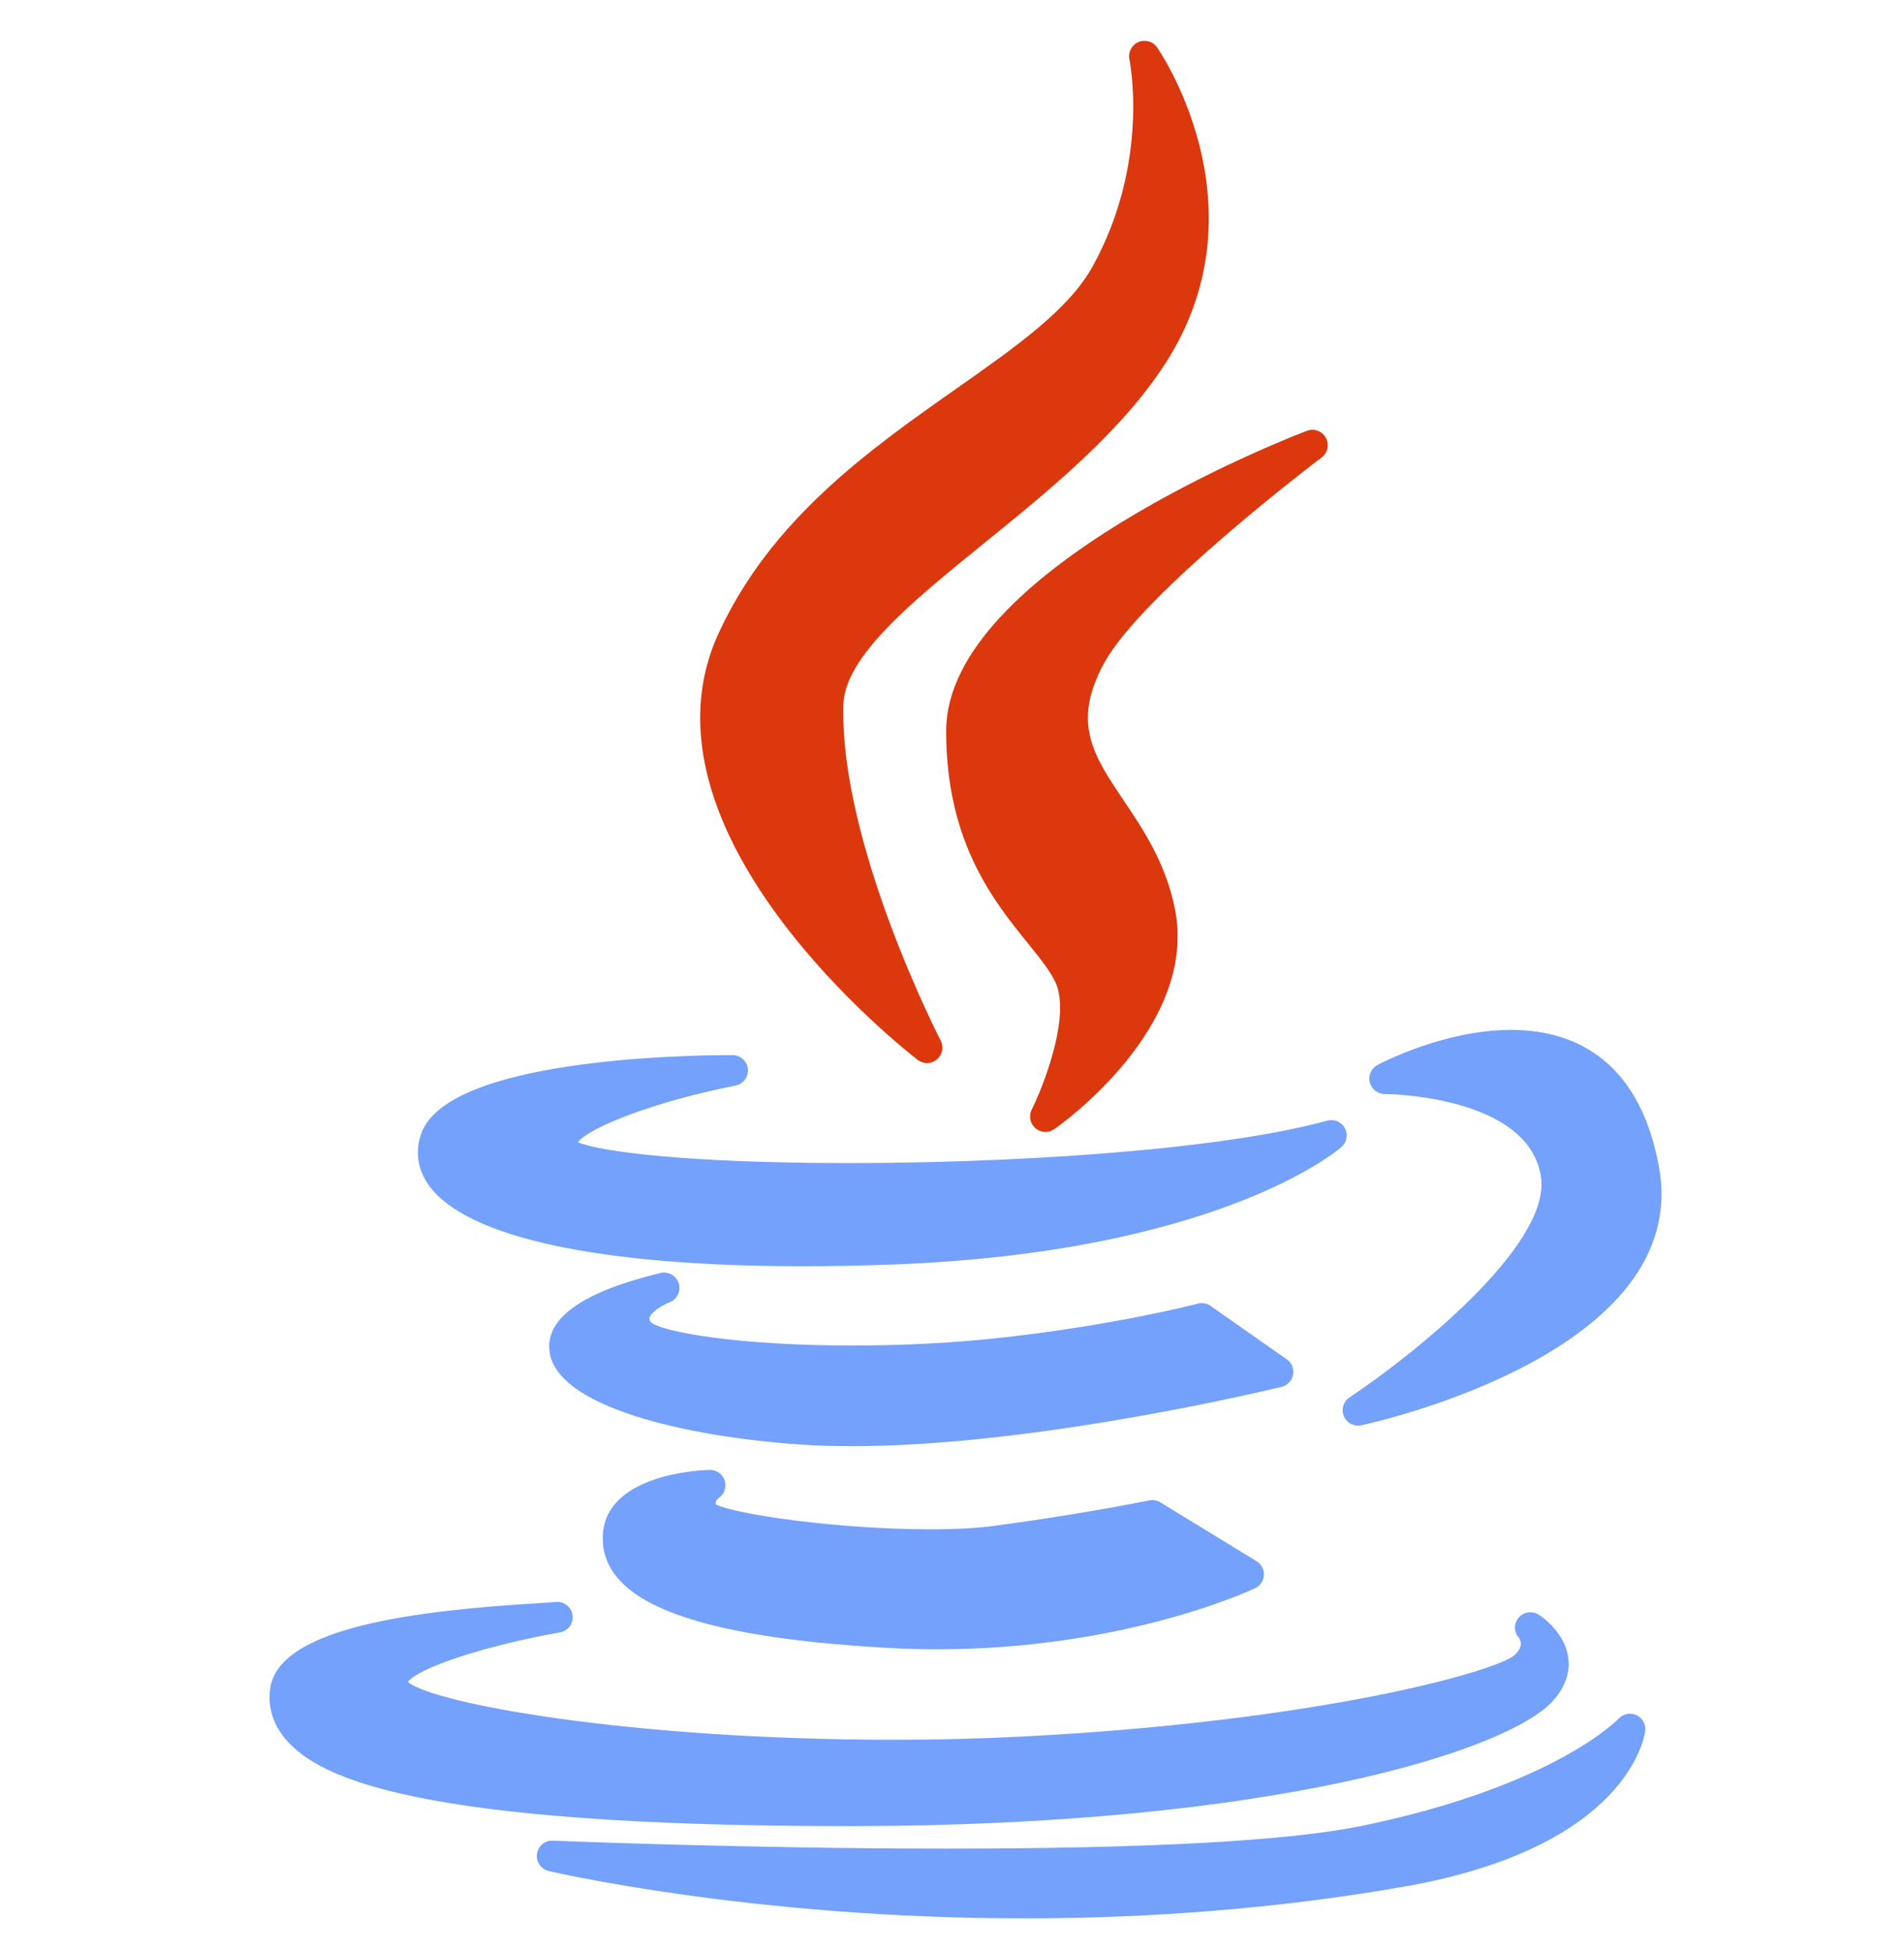 <svg width="40" height="41" viewBox="0 0 40 41" fill="none" xmlns="http://www.w3.org/2000/svg">
<g clip-path="url(#clip0_2_720)">
<path d="M20.089 8.163C18.267 9.444 16.203 10.897 15.096 13.299C13.174 17.491 19.028 22.064 19.279 22.257C19.337 22.301 19.406 22.324 19.476 22.324C19.549 22.324 19.623 22.298 19.683 22.248C19.799 22.151 19.832 21.986 19.762 21.852C19.741 21.811 17.64 17.729 17.718 14.801C17.746 13.781 19.173 12.624 20.684 11.4C22.068 10.278 23.636 9.006 24.554 7.519C26.569 4.245 24.33 1.025 24.307 0.993C24.218 0.868 24.054 0.823 23.913 0.884C23.773 0.946 23.695 1.098 23.727 1.248C23.732 1.269 24.167 3.398 22.956 5.592C22.456 6.498 21.36 7.27 20.089 8.163Z" fill="#DB380E"/>
<path d="M27.765 9.607C27.893 9.51 27.931 9.333 27.853 9.192C27.776 9.052 27.606 8.989 27.456 9.047C27.146 9.164 19.877 11.966 19.877 15.352C19.877 17.686 20.874 18.919 21.602 19.819C21.887 20.172 22.134 20.477 22.215 20.738C22.444 21.488 21.902 22.844 21.674 23.303C21.608 23.435 21.64 23.595 21.752 23.692C21.813 23.744 21.888 23.77 21.963 23.77C22.028 23.77 22.092 23.751 22.148 23.713C22.273 23.626 25.203 21.554 24.677 19.059C24.482 18.11 24.015 17.417 23.604 16.805C22.967 15.858 22.507 15.173 23.205 13.909C24.023 12.435 27.727 9.635 27.765 9.607Z" fill="#DB380E"/>
<path d="M8.843 23.824C8.718 24.197 8.777 24.567 9.012 24.895C9.801 25.989 12.592 26.591 16.873 26.591C16.873 26.591 16.873 26.591 16.873 26.591C17.453 26.591 18.066 26.58 18.693 26.557C25.537 26.312 28.076 24.18 28.18 24.089C28.294 23.991 28.325 23.826 28.254 23.693C28.183 23.56 28.03 23.493 27.884 23.534C25.473 24.192 20.972 24.425 17.85 24.425C14.357 24.425 12.578 24.174 12.142 23.988C12.366 23.681 13.744 23.133 15.453 22.797C15.616 22.765 15.728 22.614 15.712 22.448C15.696 22.283 15.556 22.157 15.39 22.157C14.389 22.157 9.367 22.237 8.843 23.824Z" fill="#73A1FB"/>
<path d="M31.744 21.628C30.333 21.628 28.994 22.335 28.938 22.365C28.807 22.435 28.741 22.585 28.777 22.729C28.813 22.872 28.942 22.974 29.09 22.974C29.12 22.974 32.101 22.998 32.371 24.701C32.61 26.171 29.55 28.552 28.351 29.345C28.222 29.431 28.171 29.597 28.232 29.74C28.283 29.862 28.401 29.938 28.529 29.938C28.552 29.938 28.574 29.936 28.597 29.931C28.881 29.87 35.559 28.399 34.853 24.511C34.422 22.128 32.925 21.628 31.744 21.628Z" fill="#73A1FB"/>
<path d="M27.165 28.87C27.188 28.745 27.137 28.618 27.033 28.546L25.432 27.424C25.354 27.369 25.255 27.352 25.163 27.377C25.147 27.381 23.472 27.821 21.041 28.091C20.077 28.199 18.996 28.256 17.916 28.256C15.486 28.256 13.897 27.971 13.666 27.761C13.635 27.702 13.645 27.676 13.65 27.661C13.692 27.544 13.918 27.405 14.063 27.35C14.223 27.291 14.31 27.116 14.26 26.953C14.21 26.789 14.041 26.693 13.875 26.733C12.269 27.12 11.483 27.662 11.54 28.344C11.642 29.552 14.44 30.172 16.805 30.335C17.145 30.359 17.513 30.37 17.898 30.37C17.899 30.37 17.899 30.37 17.899 30.37C21.832 30.37 26.874 29.136 26.925 29.124C27.048 29.094 27.142 28.994 27.165 28.87Z" fill="#73A1FB"/>
<path d="M15.094 31.462C15.216 31.383 15.269 31.233 15.226 31.095C15.184 30.957 15.054 30.866 14.909 30.868C14.694 30.874 12.803 30.959 12.671 32.163C12.631 32.523 12.734 32.852 12.977 33.14C13.656 33.945 15.489 34.423 18.579 34.602C18.945 34.624 19.316 34.635 19.683 34.635C23.611 34.635 26.257 33.405 26.368 33.353C26.476 33.302 26.546 33.196 26.553 33.078C26.559 32.959 26.5 32.846 26.398 32.785L24.375 31.549C24.305 31.506 24.221 31.492 24.141 31.509C24.128 31.511 22.843 31.778 20.904 32.041C20.537 32.091 20.078 32.116 19.539 32.116C17.602 32.116 15.448 31.8 15.035 31.593C15.029 31.554 15.036 31.505 15.094 31.462Z" fill="#73A1FB"/>
<path d="M17.852 38.349C26.851 38.341 31.68 36.741 32.611 35.734C32.94 35.378 32.976 35.041 32.948 34.82C32.879 34.278 32.385 33.946 32.329 33.91C32.194 33.823 32.012 33.846 31.907 33.968C31.802 34.089 31.799 34.267 31.905 34.388C31.962 34.461 31.994 34.583 31.828 34.749C31.457 35.097 27.705 36.151 21.459 36.468C20.603 36.512 19.706 36.535 18.791 36.535C13.199 36.535 9.106 35.769 8.569 35.323C8.776 35.025 10.223 34.55 11.763 34.281C11.937 34.251 12.054 34.087 12.027 33.913C12 33.739 11.84 33.62 11.664 33.642C11.621 33.648 11.473 33.657 11.303 33.667C8.762 33.822 5.827 34.168 5.674 35.477C5.627 35.876 5.746 36.238 6.026 36.553C6.712 37.324 8.684 38.349 17.851 38.349C17.852 38.349 17.852 38.349 17.852 38.349Z" fill="#73A1FB"/>
<path d="M34.378 36.018C34.251 35.959 34.101 35.989 34.006 36.091C33.992 36.105 32.64 37.52 28.572 38.351C27.014 38.663 24.091 38.821 19.883 38.821C15.667 38.821 11.655 38.655 11.616 38.654C11.448 38.645 11.305 38.767 11.282 38.932C11.259 39.097 11.365 39.252 11.527 39.291C11.569 39.301 15.773 40.286 21.521 40.286C24.278 40.286 26.961 40.062 29.495 39.62C34.221 38.792 34.551 36.449 34.563 36.349C34.58 36.21 34.505 36.077 34.378 36.018Z" fill="#73A1FB"/>
</g>
<defs>
<clipPath id="clip0_2_720">
<rect width="39.428" height="39.428" fill="white" transform="translate(0.57 0.857)"/>
</clipPath>
</defs>
</svg>
